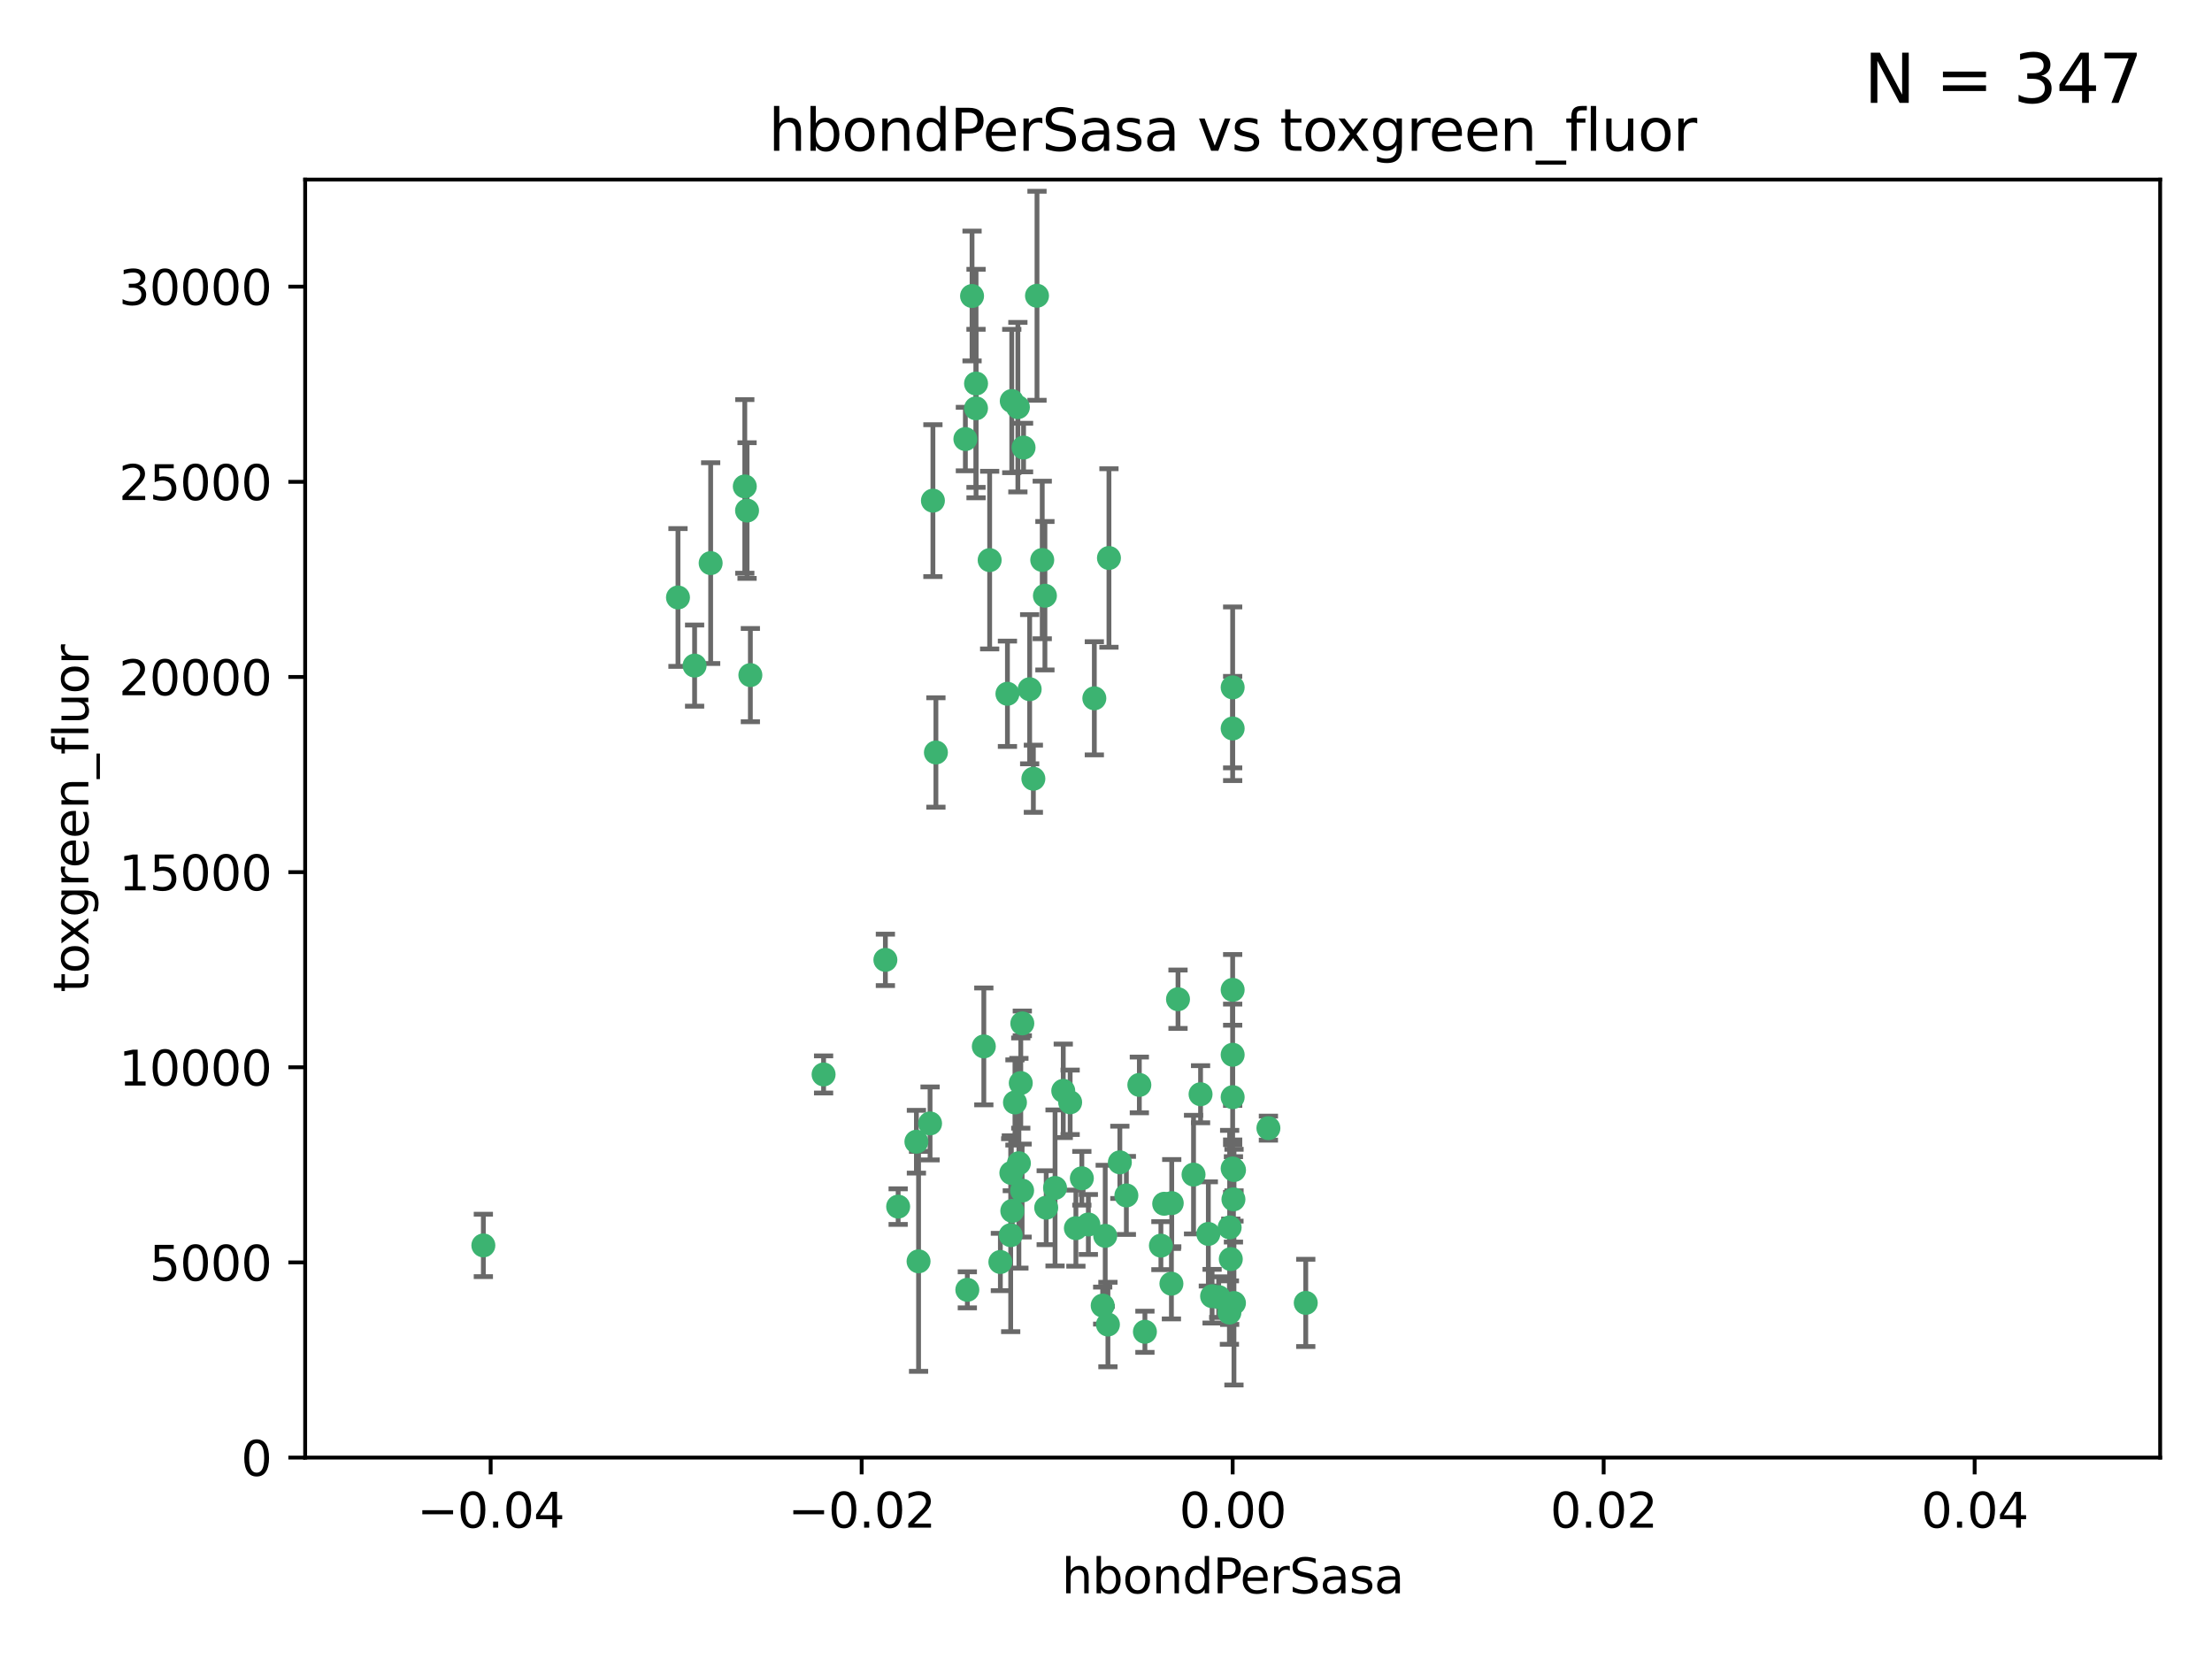 <?xml version="1.0" encoding="utf-8" standalone="no"?>
<!DOCTYPE svg PUBLIC "-//W3C//DTD SVG 1.1//EN"
  "http://www.w3.org/Graphics/SVG/1.1/DTD/svg11.dtd">
<svg xmlns:xlink="http://www.w3.org/1999/xlink" width="460.8pt" height="345.6pt" viewBox="0 0 460.8 345.6" xmlns="http://www.w3.org/2000/svg" version="1.1">
 <defs>
  <style type="text/css">*{stroke-linejoin: round; stroke-linecap: butt}</style>
 </defs>
 <g id="figure_1">
  <g id="patch_1">
   <path d="M 0 345.6 
L 460.8 345.6 
L 460.8 0 
L 0 0 
z
" style="fill: #ffffff"/>
  </g>
  <g id="axes_1">
   <g id="patch_2">
    <path d="M 63.571 303.64 
L 450 303.64 
L 450 37.411 
L 63.571 37.411 
z
" style="fill: #ffffff"/>
   </g>
   <g id="PathCollection_1">
    <defs>
     <path id="m76a3d89748" d="M 0 1.118 
C 0.297 1.118 0.581 1 0.791 0.791 
C 1 0.581 1.118 0.297 1.118 0 
C 1.118 -0.297 1 -0.581 0.791 -0.791 
C 0.581 -1 0.297 -1.118 0 -1.118 
C -0.297 -1.118 -0.581 -1 -0.791 -0.791 
C -1 -0.581 -1.118 -0.297 -1.118 0 
C -1.118 0.297 -1 0.581 -0.791 0.791 
C -0.581 1 -0.297 1.118 0 1.118 
z
" style="stroke: #3cb371"/>
    </defs>
    <g clip-path="url(#p7e3183b439)">
     <use xlink:href="#m76a3d89748" x="216.026" y="61.614" style="fill: #3cb371; stroke: #3cb371"/>
     <use xlink:href="#m76a3d89748" x="217.677" y="124.1" style="fill: #3cb371; stroke: #3cb371"/>
     <use xlink:href="#m76a3d89748" x="155.626" y="106.358" style="fill: #3cb371; stroke: #3cb371"/>
     <use xlink:href="#m76a3d89748" x="203.329" y="79.9" style="fill: #3cb371; stroke: #3cb371"/>
     <use xlink:href="#m76a3d89748" x="100.691" y="259.442" style="fill: #3cb371; stroke: #3cb371"/>
     <use xlink:href="#m76a3d89748" x="203.319" y="85.062" style="fill: #3cb371; stroke: #3cb371"/>
     <use xlink:href="#m76a3d89748" x="156.315" y="140.634" style="fill: #3cb371; stroke: #3cb371"/>
     <use xlink:href="#m76a3d89748" x="148.044" y="117.306" style="fill: #3cb371; stroke: #3cb371"/>
     <use xlink:href="#m76a3d89748" x="155.154" y="101.33" style="fill: #3cb371; stroke: #3cb371"/>
     <use xlink:href="#m76a3d89748" x="214.498" y="143.574" style="fill: #3cb371; stroke: #3cb371"/>
     <use xlink:href="#m76a3d89748" x="212.043" y="84.817" style="fill: #3cb371; stroke: #3cb371"/>
     <use xlink:href="#m76a3d89748" x="206.164" y="116.682" style="fill: #3cb371; stroke: #3cb371"/>
     <use xlink:href="#m76a3d89748" x="201.107" y="91.463" style="fill: #3cb371; stroke: #3cb371"/>
     <use xlink:href="#m76a3d89748" x="210.768" y="83.54" style="fill: #3cb371; stroke: #3cb371"/>
     <use xlink:href="#m76a3d89748" x="241.838" y="259.488" style="fill: #3cb371; stroke: #3cb371"/>
     <use xlink:href="#m76a3d89748" x="264.233" y="235.012" style="fill: #3cb371; stroke: #3cb371"/>
     <use xlink:href="#m76a3d89748" x="212.255" y="242.324" style="fill: #3cb371; stroke: #3cb371"/>
     <use xlink:href="#m76a3d89748" x="213.226" y="93.237" style="fill: #3cb371; stroke: #3cb371"/>
     <use xlink:href="#m76a3d89748" x="217.118" y="116.65" style="fill: #3cb371; stroke: #3cb371"/>
     <use xlink:href="#m76a3d89748" x="202.496" y="61.664" style="fill: #3cb371; stroke: #3cb371"/>
     <use xlink:href="#m76a3d89748" x="209.868" y="144.527" style="fill: #3cb371; stroke: #3cb371"/>
     <use xlink:href="#m76a3d89748" x="184.442" y="199.958" style="fill: #3cb371; stroke: #3cb371"/>
     <use xlink:href="#m76a3d89748" x="210.682" y="244.349" style="fill: #3cb371; stroke: #3cb371"/>
     <use xlink:href="#m76a3d89748" x="194.344" y="104.293" style="fill: #3cb371; stroke: #3cb371"/>
     <use xlink:href="#m76a3d89748" x="194.968" y="156.754" style="fill: #3cb371; stroke: #3cb371"/>
     <use xlink:href="#m76a3d89748" x="201.512" y="268.694" style="fill: #3cb371; stroke: #3cb371"/>
     <use xlink:href="#m76a3d89748" x="244.095" y="250.635" style="fill: #3cb371; stroke: #3cb371"/>
     <use xlink:href="#m76a3d89748" x="144.699" y="138.657" style="fill: #3cb371; stroke: #3cb371"/>
     <use xlink:href="#m76a3d89748" x="141.236" y="124.464" style="fill: #3cb371; stroke: #3cb371"/>
     <use xlink:href="#m76a3d89748" x="242.524" y="250.767" style="fill: #3cb371; stroke: #3cb371"/>
     <use xlink:href="#m76a3d89748" x="230.238" y="257.451" style="fill: #3cb371; stroke: #3cb371"/>
     <use xlink:href="#m76a3d89748" x="190.904" y="237.838" style="fill: #3cb371; stroke: #3cb371"/>
     <use xlink:href="#m76a3d89748" x="208.395" y="262.896" style="fill: #3cb371; stroke: #3cb371"/>
     <use xlink:href="#m76a3d89748" x="215.269" y="162.223" style="fill: #3cb371; stroke: #3cb371"/>
     <use xlink:href="#m76a3d89748" x="237.346" y="226.007" style="fill: #3cb371; stroke: #3cb371"/>
     <use xlink:href="#m76a3d89748" x="252.503" y="270.018" style="fill: #3cb371; stroke: #3cb371"/>
     <use xlink:href="#m76a3d89748" x="256.948" y="249.848" style="fill: #3cb371; stroke: #3cb371"/>
     <use xlink:href="#m76a3d89748" x="219.786" y="247.472" style="fill: #3cb371; stroke: #3cb371"/>
     <use xlink:href="#m76a3d89748" x="244.027" y="267.417" style="fill: #3cb371; stroke: #3cb371"/>
     <use xlink:href="#m76a3d89748" x="256.397" y="262.293" style="fill: #3cb371; stroke: #3cb371"/>
     <use xlink:href="#m76a3d89748" x="238.508" y="277.431" style="fill: #3cb371; stroke: #3cb371"/>
     <use xlink:href="#m76a3d89748" x="234.644" y="249.032" style="fill: #3cb371; stroke: #3cb371"/>
     <use xlink:href="#m76a3d89748" x="253.875" y="270.21" style="fill: #3cb371; stroke: #3cb371"/>
     <use xlink:href="#m76a3d89748" x="229.709" y="271.976" style="fill: #3cb371; stroke: #3cb371"/>
     <use xlink:href="#m76a3d89748" x="204.948" y="217.987" style="fill: #3cb371; stroke: #3cb371"/>
     <use xlink:href="#m76a3d89748" x="191.354" y="262.761" style="fill: #3cb371; stroke: #3cb371"/>
     <use xlink:href="#m76a3d89748" x="210.546" y="257.309" style="fill: #3cb371; stroke: #3cb371"/>
     <use xlink:href="#m76a3d89748" x="212.925" y="248.016" style="fill: #3cb371; stroke: #3cb371"/>
     <use xlink:href="#m76a3d89748" x="221.497" y="227.238" style="fill: #3cb371; stroke: #3cb371"/>
     <use xlink:href="#m76a3d89748" x="233.286" y="242.138" style="fill: #3cb371; stroke: #3cb371"/>
     <use xlink:href="#m76a3d89748" x="217.943" y="251.584" style="fill: #3cb371; stroke: #3cb371"/>
     <use xlink:href="#m76a3d89748" x="187.102" y="251.36" style="fill: #3cb371; stroke: #3cb371"/>
     <use xlink:href="#m76a3d89748" x="230.801" y="275.924" style="fill: #3cb371; stroke: #3cb371"/>
     <use xlink:href="#m76a3d89748" x="212.966" y="213.19" style="fill: #3cb371; stroke: #3cb371"/>
     <use xlink:href="#m76a3d89748" x="256.786" y="206.203" style="fill: #3cb371; stroke: #3cb371"/>
     <use xlink:href="#m76a3d89748" x="227.97" y="145.468" style="fill: #3cb371; stroke: #3cb371"/>
     <use xlink:href="#m76a3d89748" x="222.931" y="229.628" style="fill: #3cb371; stroke: #3cb371"/>
     <use xlink:href="#m76a3d89748" x="224.129" y="255.847" style="fill: #3cb371; stroke: #3cb371"/>
     <use xlink:href="#m76a3d89748" x="211.436" y="229.663" style="fill: #3cb371; stroke: #3cb371"/>
     <use xlink:href="#m76a3d89748" x="225.369" y="245.459" style="fill: #3cb371; stroke: #3cb371"/>
     <use xlink:href="#m76a3d89748" x="257.056" y="271.445" style="fill: #3cb371; stroke: #3cb371"/>
     <use xlink:href="#m76a3d89748" x="226.725" y="255.08" style="fill: #3cb371; stroke: #3cb371"/>
     <use xlink:href="#m76a3d89748" x="256.786" y="219.726" style="fill: #3cb371; stroke: #3cb371"/>
     <use xlink:href="#m76a3d89748" x="245.4" y="208.158" style="fill: #3cb371; stroke: #3cb371"/>
     <use xlink:href="#m76a3d89748" x="256.109" y="273.433" style="fill: #3cb371; stroke: #3cb371"/>
     <use xlink:href="#m76a3d89748" x="210.881" y="252.249" style="fill: #3cb371; stroke: #3cb371"/>
     <use xlink:href="#m76a3d89748" x="256.159" y="255.69" style="fill: #3cb371; stroke: #3cb371"/>
     <use xlink:href="#m76a3d89748" x="250.099" y="227.947" style="fill: #3cb371; stroke: #3cb371"/>
     <use xlink:href="#m76a3d89748" x="256.786" y="143.2" style="fill: #3cb371; stroke: #3cb371"/>
     <use xlink:href="#m76a3d89748" x="272.013" y="271.416" style="fill: #3cb371; stroke: #3cb371"/>
     <use xlink:href="#m76a3d89748" x="231.015" y="116.24" style="fill: #3cb371; stroke: #3cb371"/>
     <use xlink:href="#m76a3d89748" x="256.786" y="228.56" style="fill: #3cb371; stroke: #3cb371"/>
     <use xlink:href="#m76a3d89748" x="251.718" y="257.051" style="fill: #3cb371; stroke: #3cb371"/>
     <use xlink:href="#m76a3d89748" x="256.786" y="243.416" style="fill: #3cb371; stroke: #3cb371"/>
     <use xlink:href="#m76a3d89748" x="248.636" y="244.691" style="fill: #3cb371; stroke: #3cb371"/>
     <use xlink:href="#m76a3d89748" x="257.069" y="243.742" style="fill: #3cb371; stroke: #3cb371"/>
     <use xlink:href="#m76a3d89748" x="212.645" y="225.621" style="fill: #3cb371; stroke: #3cb371"/>
     <use xlink:href="#m76a3d89748" x="193.749" y="234.031" style="fill: #3cb371; stroke: #3cb371"/>
     <use xlink:href="#m76a3d89748" x="171.569" y="223.827" style="fill: #3cb371; stroke: #3cb371"/>
     <use xlink:href="#m76a3d89748" x="256.786" y="151.755" style="fill: #3cb371; stroke: #3cb371"/>
    </g>
   </g>
   <g id="matplotlib.axis_1">
    <g id="xtick_1">
     <g id="line2d_1">
      <defs>
       <path id="m67a1c15159" d="M 0 0 
L 0 3.5 
" style="stroke: #000000; stroke-width: 0.8"/>
      </defs>
      <g>
       <use xlink:href="#m67a1c15159" x="102.214" y="303.64" style="stroke: #000000; stroke-width: 0.8"/>
      </g>
     </g>
     <g id="text_1">
      <!-- −0.04 -->
      <g transform="translate(86.891 318.238)scale(0.1 -0.1)">
       <defs>
        <path id="DejaVuSans-2212" d="M 678 2272 
L 4684 2272 
L 4684 1741 
L 678 1741 
L 678 2272 
z
" transform="scale(0.016)"/>
        <path id="DejaVuSans-30" d="M 2034 4250 
Q 1547 4250 1301 3770 
Q 1056 3291 1056 2328 
Q 1056 1369 1301 889 
Q 1547 409 2034 409 
Q 2525 409 2770 889 
Q 3016 1369 3016 2328 
Q 3016 3291 2770 3770 
Q 2525 4250 2034 4250 
z
M 2034 4750 
Q 2819 4750 3233 4129 
Q 3647 3509 3647 2328 
Q 3647 1150 3233 529 
Q 2819 -91 2034 -91 
Q 1250 -91 836 529 
Q 422 1150 422 2328 
Q 422 3509 836 4129 
Q 1250 4750 2034 4750 
z
" transform="scale(0.016)"/>
        <path id="DejaVuSans-2e" d="M 684 794 
L 1344 794 
L 1344 0 
L 684 0 
L 684 794 
z
" transform="scale(0.016)"/>
        <path id="DejaVuSans-34" d="M 2419 4116 
L 825 1625 
L 2419 1625 
L 2419 4116 
z
M 2253 4666 
L 3047 4666 
L 3047 1625 
L 3713 1625 
L 3713 1100 
L 3047 1100 
L 3047 0 
L 2419 0 
L 2419 1100 
L 313 1100 
L 313 1709 
L 2253 4666 
z
" transform="scale(0.016)"/>
       </defs>
       <use xlink:href="#DejaVuSans-2212"/>
       <use xlink:href="#DejaVuSans-30" x="83.789"/>
       <use xlink:href="#DejaVuSans-2e" x="147.412"/>
       <use xlink:href="#DejaVuSans-30" x="179.199"/>
       <use xlink:href="#DejaVuSans-34" x="242.822"/>
      </g>
     </g>
    </g>
    <g id="xtick_2">
     <g id="line2d_2">
      <g>
       <use xlink:href="#m67a1c15159" x="179.5" y="303.64" style="stroke: #000000; stroke-width: 0.8"/>
      </g>
     </g>
     <g id="text_2">
      <!-- −0.02 -->
      <g transform="translate(164.177 318.238)scale(0.1 -0.1)">
       <defs>
        <path id="DejaVuSans-32" d="M 1228 531 
L 3431 531 
L 3431 0 
L 469 0 
L 469 531 
Q 828 903 1448 1529 
Q 2069 2156 2228 2338 
Q 2531 2678 2651 2914 
Q 2772 3150 2772 3378 
Q 2772 3750 2511 3984 
Q 2250 4219 1831 4219 
Q 1534 4219 1204 4116 
Q 875 4013 500 3803 
L 500 4441 
Q 881 4594 1212 4672 
Q 1544 4750 1819 4750 
Q 2544 4750 2975 4387 
Q 3406 4025 3406 3419 
Q 3406 3131 3298 2873 
Q 3191 2616 2906 2266 
Q 2828 2175 2409 1742 
Q 1991 1309 1228 531 
z
" transform="scale(0.016)"/>
       </defs>
       <use xlink:href="#DejaVuSans-2212"/>
       <use xlink:href="#DejaVuSans-30" x="83.789"/>
       <use xlink:href="#DejaVuSans-2e" x="147.412"/>
       <use xlink:href="#DejaVuSans-30" x="179.199"/>
       <use xlink:href="#DejaVuSans-32" x="242.822"/>
      </g>
     </g>
    </g>
    <g id="xtick_3">
     <g id="line2d_3">
      <g>
       <use xlink:href="#m67a1c15159" x="256.786" y="303.64" style="stroke: #000000; stroke-width: 0.8"/>
      </g>
     </g>
     <g id="text_3">
      <!-- 0.00 -->
      <g transform="translate(245.653 318.238)scale(0.1 -0.1)">
       <use xlink:href="#DejaVuSans-30"/>
       <use xlink:href="#DejaVuSans-2e" x="63.623"/>
       <use xlink:href="#DejaVuSans-30" x="95.41"/>
       <use xlink:href="#DejaVuSans-30" x="159.033"/>
      </g>
     </g>
    </g>
    <g id="xtick_4">
     <g id="line2d_4">
      <g>
       <use xlink:href="#m67a1c15159" x="334.071" y="303.64" style="stroke: #000000; stroke-width: 0.8"/>
      </g>
     </g>
     <g id="text_4">
      <!-- 0.02 -->
      <g transform="translate(322.939 318.238)scale(0.1 -0.1)">
       <use xlink:href="#DejaVuSans-30"/>
       <use xlink:href="#DejaVuSans-2e" x="63.623"/>
       <use xlink:href="#DejaVuSans-30" x="95.41"/>
       <use xlink:href="#DejaVuSans-32" x="159.033"/>
      </g>
     </g>
    </g>
    <g id="xtick_5">
     <g id="line2d_5">
      <g>
       <use xlink:href="#m67a1c15159" x="411.357" y="303.64" style="stroke: #000000; stroke-width: 0.8"/>
      </g>
     </g>
     <g id="text_5">
      <!-- 0.04 -->
      <g transform="translate(400.224 318.238)scale(0.1 -0.1)">
       <use xlink:href="#DejaVuSans-30"/>
       <use xlink:href="#DejaVuSans-2e" x="63.623"/>
       <use xlink:href="#DejaVuSans-30" x="95.41"/>
       <use xlink:href="#DejaVuSans-34" x="159.033"/>
      </g>
     </g>
    </g>
    <g id="text_6">
     <!-- hbondPerSasa -->
     <g transform="translate(221.168 331.917)scale(0.1 -0.1)">
      <defs>
       <path id="DejaVuSans-68" d="M 3513 2113 
L 3513 0 
L 2938 0 
L 2938 2094 
Q 2938 2591 2744 2837 
Q 2550 3084 2163 3084 
Q 1697 3084 1428 2787 
Q 1159 2491 1159 1978 
L 1159 0 
L 581 0 
L 581 4863 
L 1159 4863 
L 1159 2956 
Q 1366 3272 1645 3428 
Q 1925 3584 2291 3584 
Q 2894 3584 3203 3211 
Q 3513 2838 3513 2113 
z
" transform="scale(0.016)"/>
       <path id="DejaVuSans-62" d="M 3116 1747 
Q 3116 2381 2855 2742 
Q 2594 3103 2138 3103 
Q 1681 3103 1420 2742 
Q 1159 2381 1159 1747 
Q 1159 1113 1420 752 
Q 1681 391 2138 391 
Q 2594 391 2855 752 
Q 3116 1113 3116 1747 
z
M 1159 2969 
Q 1341 3281 1617 3432 
Q 1894 3584 2278 3584 
Q 2916 3584 3314 3078 
Q 3713 2572 3713 1747 
Q 3713 922 3314 415 
Q 2916 -91 2278 -91 
Q 1894 -91 1617 61 
Q 1341 213 1159 525 
L 1159 0 
L 581 0 
L 581 4863 
L 1159 4863 
L 1159 2969 
z
" transform="scale(0.016)"/>
       <path id="DejaVuSans-6f" d="M 1959 3097 
Q 1497 3097 1228 2736 
Q 959 2375 959 1747 
Q 959 1119 1226 758 
Q 1494 397 1959 397 
Q 2419 397 2687 759 
Q 2956 1122 2956 1747 
Q 2956 2369 2687 2733 
Q 2419 3097 1959 3097 
z
M 1959 3584 
Q 2709 3584 3137 3096 
Q 3566 2609 3566 1747 
Q 3566 888 3137 398 
Q 2709 -91 1959 -91 
Q 1206 -91 779 398 
Q 353 888 353 1747 
Q 353 2609 779 3096 
Q 1206 3584 1959 3584 
z
" transform="scale(0.016)"/>
       <path id="DejaVuSans-6e" d="M 3513 2113 
L 3513 0 
L 2938 0 
L 2938 2094 
Q 2938 2591 2744 2837 
Q 2550 3084 2163 3084 
Q 1697 3084 1428 2787 
Q 1159 2491 1159 1978 
L 1159 0 
L 581 0 
L 581 3500 
L 1159 3500 
L 1159 2956 
Q 1366 3272 1645 3428 
Q 1925 3584 2291 3584 
Q 2894 3584 3203 3211 
Q 3513 2838 3513 2113 
z
" transform="scale(0.016)"/>
       <path id="DejaVuSans-64" d="M 2906 2969 
L 2906 4863 
L 3481 4863 
L 3481 0 
L 2906 0 
L 2906 525 
Q 2725 213 2448 61 
Q 2172 -91 1784 -91 
Q 1150 -91 751 415 
Q 353 922 353 1747 
Q 353 2572 751 3078 
Q 1150 3584 1784 3584 
Q 2172 3584 2448 3432 
Q 2725 3281 2906 2969 
z
M 947 1747 
Q 947 1113 1208 752 
Q 1469 391 1925 391 
Q 2381 391 2643 752 
Q 2906 1113 2906 1747 
Q 2906 2381 2643 2742 
Q 2381 3103 1925 3103 
Q 1469 3103 1208 2742 
Q 947 2381 947 1747 
z
" transform="scale(0.016)"/>
       <path id="DejaVuSans-50" d="M 1259 4147 
L 1259 2394 
L 2053 2394 
Q 2494 2394 2734 2622 
Q 2975 2850 2975 3272 
Q 2975 3691 2734 3919 
Q 2494 4147 2053 4147 
L 1259 4147 
z
M 628 4666 
L 2053 4666 
Q 2838 4666 3239 4311 
Q 3641 3956 3641 3272 
Q 3641 2581 3239 2228 
Q 2838 1875 2053 1875 
L 1259 1875 
L 1259 0 
L 628 0 
L 628 4666 
z
" transform="scale(0.016)"/>
       <path id="DejaVuSans-65" d="M 3597 1894 
L 3597 1613 
L 953 1613 
Q 991 1019 1311 708 
Q 1631 397 2203 397 
Q 2534 397 2845 478 
Q 3156 559 3463 722 
L 3463 178 
Q 3153 47 2828 -22 
Q 2503 -91 2169 -91 
Q 1331 -91 842 396 
Q 353 884 353 1716 
Q 353 2575 817 3079 
Q 1281 3584 2069 3584 
Q 2775 3584 3186 3129 
Q 3597 2675 3597 1894 
z
M 3022 2063 
Q 3016 2534 2758 2815 
Q 2500 3097 2075 3097 
Q 1594 3097 1305 2825 
Q 1016 2553 972 2059 
L 3022 2063 
z
" transform="scale(0.016)"/>
       <path id="DejaVuSans-72" d="M 2631 2963 
Q 2534 3019 2420 3045 
Q 2306 3072 2169 3072 
Q 1681 3072 1420 2755 
Q 1159 2438 1159 1844 
L 1159 0 
L 581 0 
L 581 3500 
L 1159 3500 
L 1159 2956 
Q 1341 3275 1631 3429 
Q 1922 3584 2338 3584 
Q 2397 3584 2469 3576 
Q 2541 3569 2628 3553 
L 2631 2963 
z
" transform="scale(0.016)"/>
       <path id="DejaVuSans-53" d="M 3425 4513 
L 3425 3897 
Q 3066 4069 2747 4153 
Q 2428 4238 2131 4238 
Q 1616 4238 1336 4038 
Q 1056 3838 1056 3469 
Q 1056 3159 1242 3001 
Q 1428 2844 1947 2747 
L 2328 2669 
Q 3034 2534 3370 2195 
Q 3706 1856 3706 1288 
Q 3706 609 3251 259 
Q 2797 -91 1919 -91 
Q 1588 -91 1214 -16 
Q 841 59 441 206 
L 441 856 
Q 825 641 1194 531 
Q 1563 422 1919 422 
Q 2459 422 2753 634 
Q 3047 847 3047 1241 
Q 3047 1584 2836 1778 
Q 2625 1972 2144 2069 
L 1759 2144 
Q 1053 2284 737 2584 
Q 422 2884 422 3419 
Q 422 4038 858 4394 
Q 1294 4750 2059 4750 
Q 2388 4750 2728 4690 
Q 3069 4631 3425 4513 
z
" transform="scale(0.016)"/>
       <path id="DejaVuSans-61" d="M 2194 1759 
Q 1497 1759 1228 1600 
Q 959 1441 959 1056 
Q 959 750 1161 570 
Q 1363 391 1709 391 
Q 2188 391 2477 730 
Q 2766 1069 2766 1631 
L 2766 1759 
L 2194 1759 
z
M 3341 1997 
L 3341 0 
L 2766 0 
L 2766 531 
Q 2569 213 2275 61 
Q 1981 -91 1556 -91 
Q 1019 -91 701 211 
Q 384 513 384 1019 
Q 384 1609 779 1909 
Q 1175 2209 1959 2209 
L 2766 2209 
L 2766 2266 
Q 2766 2663 2505 2880 
Q 2244 3097 1772 3097 
Q 1472 3097 1187 3025 
Q 903 2953 641 2809 
L 641 3341 
Q 956 3463 1253 3523 
Q 1550 3584 1831 3584 
Q 2591 3584 2966 3190 
Q 3341 2797 3341 1997 
z
" transform="scale(0.016)"/>
       <path id="DejaVuSans-73" d="M 2834 3397 
L 2834 2853 
Q 2591 2978 2328 3040 
Q 2066 3103 1784 3103 
Q 1356 3103 1142 2972 
Q 928 2841 928 2578 
Q 928 2378 1081 2264 
Q 1234 2150 1697 2047 
L 1894 2003 
Q 2506 1872 2764 1633 
Q 3022 1394 3022 966 
Q 3022 478 2636 193 
Q 2250 -91 1575 -91 
Q 1294 -91 989 -36 
Q 684 19 347 128 
L 347 722 
Q 666 556 975 473 
Q 1284 391 1588 391 
Q 1994 391 2212 530 
Q 2431 669 2431 922 
Q 2431 1156 2273 1281 
Q 2116 1406 1581 1522 
L 1381 1569 
Q 847 1681 609 1914 
Q 372 2147 372 2553 
Q 372 3047 722 3315 
Q 1072 3584 1716 3584 
Q 2034 3584 2315 3537 
Q 2597 3491 2834 3397 
z
" transform="scale(0.016)"/>
      </defs>
      <use xlink:href="#DejaVuSans-68"/>
      <use xlink:href="#DejaVuSans-62" x="63.379"/>
      <use xlink:href="#DejaVuSans-6f" x="126.855"/>
      <use xlink:href="#DejaVuSans-6e" x="188.037"/>
      <use xlink:href="#DejaVuSans-64" x="251.416"/>
      <use xlink:href="#DejaVuSans-50" x="314.893"/>
      <use xlink:href="#DejaVuSans-65" x="371.57"/>
      <use xlink:href="#DejaVuSans-72" x="433.094"/>
      <use xlink:href="#DejaVuSans-53" x="474.207"/>
      <use xlink:href="#DejaVuSans-61" x="537.684"/>
      <use xlink:href="#DejaVuSans-73" x="598.963"/>
      <use xlink:href="#DejaVuSans-61" x="651.062"/>
     </g>
    </g>
   </g>
   <g id="matplotlib.axis_2">
    <g id="ytick_1">
     <g id="line2d_6">
      <defs>
       <path id="mac6acda314" d="M 0 0 
L -3.5 0 
" style="stroke: #000000; stroke-width: 0.8"/>
      </defs>
      <g>
       <use xlink:href="#mac6acda314" x="63.571" y="303.64" style="stroke: #000000; stroke-width: 0.8"/>
      </g>
     </g>
     <g id="text_7">
      <!-- 0 -->
      <g transform="translate(50.209 307.439)scale(0.1 -0.1)">
       <use xlink:href="#DejaVuSans-30"/>
      </g>
     </g>
    </g>
    <g id="ytick_2">
     <g id="line2d_7">
      <g>
       <use xlink:href="#mac6acda314" x="63.571" y="262.986" style="stroke: #000000; stroke-width: 0.8"/>
      </g>
     </g>
     <g id="text_8">
      <!-- 5000 -->
      <g transform="translate(31.121 266.786)scale(0.1 -0.1)">
       <defs>
        <path id="DejaVuSans-35" d="M 691 4666 
L 3169 4666 
L 3169 4134 
L 1269 4134 
L 1269 2991 
Q 1406 3038 1543 3061 
Q 1681 3084 1819 3084 
Q 2600 3084 3056 2656 
Q 3513 2228 3513 1497 
Q 3513 744 3044 326 
Q 2575 -91 1722 -91 
Q 1428 -91 1123 -41 
Q 819 9 494 109 
L 494 744 
Q 775 591 1075 516 
Q 1375 441 1709 441 
Q 2250 441 2565 725 
Q 2881 1009 2881 1497 
Q 2881 1984 2565 2268 
Q 2250 2553 1709 2553 
Q 1456 2553 1204 2497 
Q 953 2441 691 2322 
L 691 4666 
z
" transform="scale(0.016)"/>
       </defs>
       <use xlink:href="#DejaVuSans-35"/>
       <use xlink:href="#DejaVuSans-30" x="63.623"/>
       <use xlink:href="#DejaVuSans-30" x="127.246"/>
       <use xlink:href="#DejaVuSans-30" x="190.869"/>
      </g>
     </g>
    </g>
    <g id="ytick_3">
     <g id="line2d_8">
      <g>
       <use xlink:href="#mac6acda314" x="63.571" y="222.333" style="stroke: #000000; stroke-width: 0.8"/>
      </g>
     </g>
     <g id="text_9">
      <!-- 10000 -->
      <g transform="translate(24.759 226.132)scale(0.1 -0.1)">
       <defs>
        <path id="DejaVuSans-31" d="M 794 531 
L 1825 531 
L 1825 4091 
L 703 3866 
L 703 4441 
L 1819 4666 
L 2450 4666 
L 2450 531 
L 3481 531 
L 3481 0 
L 794 0 
L 794 531 
z
" transform="scale(0.016)"/>
       </defs>
       <use xlink:href="#DejaVuSans-31"/>
       <use xlink:href="#DejaVuSans-30" x="63.623"/>
       <use xlink:href="#DejaVuSans-30" x="127.246"/>
       <use xlink:href="#DejaVuSans-30" x="190.869"/>
       <use xlink:href="#DejaVuSans-30" x="254.492"/>
      </g>
     </g>
    </g>
    <g id="ytick_4">
     <g id="line2d_9">
      <g>
       <use xlink:href="#mac6acda314" x="63.571" y="181.679" style="stroke: #000000; stroke-width: 0.8"/>
      </g>
     </g>
     <g id="text_10">
      <!-- 15000 -->
      <g transform="translate(24.759 185.478)scale(0.1 -0.1)">
       <use xlink:href="#DejaVuSans-31"/>
       <use xlink:href="#DejaVuSans-35" x="63.623"/>
       <use xlink:href="#DejaVuSans-30" x="127.246"/>
       <use xlink:href="#DejaVuSans-30" x="190.869"/>
       <use xlink:href="#DejaVuSans-30" x="254.492"/>
      </g>
     </g>
    </g>
    <g id="ytick_5">
     <g id="line2d_10">
      <g>
       <use xlink:href="#mac6acda314" x="63.571" y="141.026" style="stroke: #000000; stroke-width: 0.8"/>
      </g>
     </g>
     <g id="text_11">
      <!-- 20000 -->
      <g transform="translate(24.759 144.825)scale(0.1 -0.1)">
       <use xlink:href="#DejaVuSans-32"/>
       <use xlink:href="#DejaVuSans-30" x="63.623"/>
       <use xlink:href="#DejaVuSans-30" x="127.246"/>
       <use xlink:href="#DejaVuSans-30" x="190.869"/>
       <use xlink:href="#DejaVuSans-30" x="254.492"/>
      </g>
     </g>
    </g>
    <g id="ytick_6">
     <g id="line2d_11">
      <g>
       <use xlink:href="#mac6acda314" x="63.571" y="100.372" style="stroke: #000000; stroke-width: 0.8"/>
      </g>
     </g>
     <g id="text_12">
      <!-- 25000 -->
      <g transform="translate(24.759 104.171)scale(0.1 -0.1)">
       <use xlink:href="#DejaVuSans-32"/>
       <use xlink:href="#DejaVuSans-35" x="63.623"/>
       <use xlink:href="#DejaVuSans-30" x="127.246"/>
       <use xlink:href="#DejaVuSans-30" x="190.869"/>
       <use xlink:href="#DejaVuSans-30" x="254.492"/>
      </g>
     </g>
    </g>
    <g id="ytick_7">
     <g id="line2d_12">
      <g>
       <use xlink:href="#mac6acda314" x="63.571" y="59.718" style="stroke: #000000; stroke-width: 0.8"/>
      </g>
     </g>
     <g id="text_13">
      <!-- 30000 -->
      <g transform="translate(24.759 63.518)scale(0.1 -0.1)">
       <defs>
        <path id="DejaVuSans-33" d="M 2597 2516 
Q 3050 2419 3304 2112 
Q 3559 1806 3559 1356 
Q 3559 666 3084 287 
Q 2609 -91 1734 -91 
Q 1441 -91 1130 -33 
Q 819 25 488 141 
L 488 750 
Q 750 597 1062 519 
Q 1375 441 1716 441 
Q 2309 441 2620 675 
Q 2931 909 2931 1356 
Q 2931 1769 2642 2001 
Q 2353 2234 1838 2234 
L 1294 2234 
L 1294 2753 
L 1863 2753 
Q 2328 2753 2575 2939 
Q 2822 3125 2822 3475 
Q 2822 3834 2567 4026 
Q 2313 4219 1838 4219 
Q 1578 4219 1281 4162 
Q 984 4106 628 3988 
L 628 4550 
Q 988 4650 1302 4700 
Q 1616 4750 1894 4750 
Q 2613 4750 3031 4423 
Q 3450 4097 3450 3541 
Q 3450 3153 3228 2886 
Q 3006 2619 2597 2516 
z
" transform="scale(0.016)"/>
       </defs>
       <use xlink:href="#DejaVuSans-33"/>
       <use xlink:href="#DejaVuSans-30" x="63.623"/>
       <use xlink:href="#DejaVuSans-30" x="127.246"/>
       <use xlink:href="#DejaVuSans-30" x="190.869"/>
       <use xlink:href="#DejaVuSans-30" x="254.492"/>
      </g>
     </g>
    </g>
    <g id="text_14">
     <!-- toxgreen_fluor -->
     <g transform="translate(18.401 206.72)rotate(-90)scale(0.1 -0.1)">
      <defs>
       <path id="DejaVuSans-74" d="M 1172 4494 
L 1172 3500 
L 2356 3500 
L 2356 3053 
L 1172 3053 
L 1172 1153 
Q 1172 725 1289 603 
Q 1406 481 1766 481 
L 2356 481 
L 2356 0 
L 1766 0 
Q 1100 0 847 248 
Q 594 497 594 1153 
L 594 3053 
L 172 3053 
L 172 3500 
L 594 3500 
L 594 4494 
L 1172 4494 
z
" transform="scale(0.016)"/>
       <path id="DejaVuSans-78" d="M 3513 3500 
L 2247 1797 
L 3578 0 
L 2900 0 
L 1881 1375 
L 863 0 
L 184 0 
L 1544 1831 
L 300 3500 
L 978 3500 
L 1906 2253 
L 2834 3500 
L 3513 3500 
z
" transform="scale(0.016)"/>
       <path id="DejaVuSans-67" d="M 2906 1791 
Q 2906 2416 2648 2759 
Q 2391 3103 1925 3103 
Q 1463 3103 1205 2759 
Q 947 2416 947 1791 
Q 947 1169 1205 825 
Q 1463 481 1925 481 
Q 2391 481 2648 825 
Q 2906 1169 2906 1791 
z
M 3481 434 
Q 3481 -459 3084 -895 
Q 2688 -1331 1869 -1331 
Q 1566 -1331 1297 -1286 
Q 1028 -1241 775 -1147 
L 775 -588 
Q 1028 -725 1275 -790 
Q 1522 -856 1778 -856 
Q 2344 -856 2625 -561 
Q 2906 -266 2906 331 
L 2906 616 
Q 2728 306 2450 153 
Q 2172 0 1784 0 
Q 1141 0 747 490 
Q 353 981 353 1791 
Q 353 2603 747 3093 
Q 1141 3584 1784 3584 
Q 2172 3584 2450 3431 
Q 2728 3278 2906 2969 
L 2906 3500 
L 3481 3500 
L 3481 434 
z
" transform="scale(0.016)"/>
       <path id="DejaVuSans-5f" d="M 3263 -1063 
L 3263 -1509 
L -63 -1509 
L -63 -1063 
L 3263 -1063 
z
" transform="scale(0.016)"/>
       <path id="DejaVuSans-66" d="M 2375 4863 
L 2375 4384 
L 1825 4384 
Q 1516 4384 1395 4259 
Q 1275 4134 1275 3809 
L 1275 3500 
L 2222 3500 
L 2222 3053 
L 1275 3053 
L 1275 0 
L 697 0 
L 697 3053 
L 147 3053 
L 147 3500 
L 697 3500 
L 697 3744 
Q 697 4328 969 4595 
Q 1241 4863 1831 4863 
L 2375 4863 
z
" transform="scale(0.016)"/>
       <path id="DejaVuSans-6c" d="M 603 4863 
L 1178 4863 
L 1178 0 
L 603 0 
L 603 4863 
z
" transform="scale(0.016)"/>
       <path id="DejaVuSans-75" d="M 544 1381 
L 544 3500 
L 1119 3500 
L 1119 1403 
Q 1119 906 1312 657 
Q 1506 409 1894 409 
Q 2359 409 2629 706 
Q 2900 1003 2900 1516 
L 2900 3500 
L 3475 3500 
L 3475 0 
L 2900 0 
L 2900 538 
Q 2691 219 2414 64 
Q 2138 -91 1772 -91 
Q 1169 -91 856 284 
Q 544 659 544 1381 
z
M 1991 3584 
L 1991 3584 
z
" transform="scale(0.016)"/>
      </defs>
      <use xlink:href="#DejaVuSans-74"/>
      <use xlink:href="#DejaVuSans-6f" x="39.209"/>
      <use xlink:href="#DejaVuSans-78" x="97.266"/>
      <use xlink:href="#DejaVuSans-67" x="156.445"/>
      <use xlink:href="#DejaVuSans-72" x="219.922"/>
      <use xlink:href="#DejaVuSans-65" x="258.785"/>
      <use xlink:href="#DejaVuSans-65" x="320.309"/>
      <use xlink:href="#DejaVuSans-6e" x="381.832"/>
      <use xlink:href="#DejaVuSans-5f" x="445.211"/>
      <use xlink:href="#DejaVuSans-66" x="495.211"/>
      <use xlink:href="#DejaVuSans-6c" x="530.416"/>
      <use xlink:href="#DejaVuSans-75" x="558.199"/>
      <use xlink:href="#DejaVuSans-6f" x="621.578"/>
      <use xlink:href="#DejaVuSans-72" x="682.76"/>
     </g>
    </g>
   </g>
   <g id="LineCollection_1">
    <path d="M 216.026 83.38 
L 216.026 39.848 
" clip-path="url(#p7e3183b439)" style="fill: none; stroke: #696969"/>
    <path d="M 217.677 139.562 
L 217.677 108.638 
" clip-path="url(#p7e3183b439)" style="fill: none; stroke: #696969"/>
    <path d="M 155.626 120.489 
L 155.626 92.227 
" clip-path="url(#p7e3183b439)" style="fill: none; stroke: #696969"/>
    <path d="M 203.329 103.698 
L 203.329 56.102 
" clip-path="url(#p7e3183b439)" style="fill: none; stroke: #696969"/>
    <path d="M 100.691 265.941 
L 100.691 252.944 
" clip-path="url(#p7e3183b439)" style="fill: none; stroke: #696969"/>
    <path d="M 203.319 101.528 
L 203.319 68.595 
" clip-path="url(#p7e3183b439)" style="fill: none; stroke: #696969"/>
    <path d="M 156.315 150.349 
L 156.315 130.92 
" clip-path="url(#p7e3183b439)" style="fill: none; stroke: #696969"/>
    <path d="M 148.044 138.218 
L 148.044 96.393 
" clip-path="url(#p7e3183b439)" style="fill: none; stroke: #696969"/>
    <path d="M 155.154 119.415 
L 155.154 83.245 
" clip-path="url(#p7e3183b439)" style="fill: none; stroke: #696969"/>
    <path d="M 214.498 159.116 
L 214.498 128.031 
" clip-path="url(#p7e3183b439)" style="fill: none; stroke: #696969"/>
    <path d="M 212.043 102.476 
L 212.043 67.157 
" clip-path="url(#p7e3183b439)" style="fill: none; stroke: #696969"/>
    <path d="M 206.164 135.19 
L 206.164 98.175 
" clip-path="url(#p7e3183b439)" style="fill: none; stroke: #696969"/>
    <path d="M 201.107 98.075 
L 201.107 84.85 
" clip-path="url(#p7e3183b439)" style="fill: none; stroke: #696969"/>
    <path d="M 210.768 98.468 
L 210.768 68.613 
" clip-path="url(#p7e3183b439)" style="fill: none; stroke: #696969"/>
    <path d="M 241.838 264.487 
L 241.838 254.489 
" clip-path="url(#p7e3183b439)" style="fill: none; stroke: #696969"/>
    <path d="M 264.233 237.516 
L 264.233 232.507 
" clip-path="url(#p7e3183b439)" style="fill: none; stroke: #696969"/>
    <path d="M 212.255 264.166 
L 212.255 220.481 
" clip-path="url(#p7e3183b439)" style="fill: none; stroke: #696969"/>
    <path d="M 213.226 98.3 
L 213.226 88.175 
" clip-path="url(#p7e3183b439)" style="fill: none; stroke: #696969"/>
    <path d="M 217.118 133.058 
L 217.118 100.243 
" clip-path="url(#p7e3183b439)" style="fill: none; stroke: #696969"/>
    <path d="M 202.496 75.185 
L 202.496 48.142 
" clip-path="url(#p7e3183b439)" style="fill: none; stroke: #696969"/>
    <path d="M 209.868 155.498 
L 209.868 133.556 
" clip-path="url(#p7e3183b439)" style="fill: none; stroke: #696969"/>
    <path d="M 184.442 205.31 
L 184.442 194.605 
" clip-path="url(#p7e3183b439)" style="fill: none; stroke: #696969"/>
    <path d="M 210.682 252.096 
L 210.682 236.603 
" clip-path="url(#p7e3183b439)" style="fill: none; stroke: #696969"/>
    <path d="M 194.344 120.111 
L 194.344 88.475 
" clip-path="url(#p7e3183b439)" style="fill: none; stroke: #696969"/>
    <path d="M 194.968 168.148 
L 194.968 145.359 
" clip-path="url(#p7e3183b439)" style="fill: none; stroke: #696969"/>
    <path d="M 201.512 272.448 
L 201.512 264.94 
" clip-path="url(#p7e3183b439)" style="fill: none; stroke: #696969"/>
    <path d="M 244.095 259.717 
L 244.095 241.553 
" clip-path="url(#p7e3183b439)" style="fill: none; stroke: #696969"/>
    <path d="M 144.699 147.112 
L 144.699 130.202 
" clip-path="url(#p7e3183b439)" style="fill: none; stroke: #696969"/>
    <path d="M 141.236 138.816 
L 141.236 110.112 
" clip-path="url(#p7e3183b439)" style="fill: none; stroke: #696969"/>
    <path d="M 242.524 251.458 
L 242.524 250.077 
" clip-path="url(#p7e3183b439)" style="fill: none; stroke: #696969"/>
    <path d="M 230.238 272.157 
L 230.238 242.746 
" clip-path="url(#p7e3183b439)" style="fill: none; stroke: #696969"/>
    <path d="M 190.904 244.374 
L 190.904 231.301 
" clip-path="url(#p7e3183b439)" style="fill: none; stroke: #696969"/>
    <path d="M 208.395 268.864 
L 208.395 256.927 
" clip-path="url(#p7e3183b439)" style="fill: none; stroke: #696969"/>
    <path d="M 215.269 169.217 
L 215.269 155.229 
" clip-path="url(#p7e3183b439)" style="fill: none; stroke: #696969"/>
    <path d="M 237.346 231.811 
L 237.346 220.203 
" clip-path="url(#p7e3183b439)" style="fill: none; stroke: #696969"/>
    <path d="M 252.503 275.607 
L 252.503 264.429 
" clip-path="url(#p7e3183b439)" style="fill: none; stroke: #696969"/>
    <path d="M 256.948 258.739 
L 256.948 240.957 
" clip-path="url(#p7e3183b439)" style="fill: none; stroke: #696969"/>
    <path d="M 219.786 263.721 
L 219.786 231.224 
" clip-path="url(#p7e3183b439)" style="fill: none; stroke: #696969"/>
    <path d="M 244.027 274.752 
L 244.027 260.081 
" clip-path="url(#p7e3183b439)" style="fill: none; stroke: #696969"/>
    <path d="M 256.397 270.647 
L 256.397 253.939 
" clip-path="url(#p7e3183b439)" style="fill: none; stroke: #696969"/>
    <path d="M 238.508 281.719 
L 238.508 273.143 
" clip-path="url(#p7e3183b439)" style="fill: none; stroke: #696969"/>
    <path d="M 234.644 257.161 
L 234.644 240.903 
" clip-path="url(#p7e3183b439)" style="fill: none; stroke: #696969"/>
    <path d="M 253.875 274.44 
L 253.875 265.981 
" clip-path="url(#p7e3183b439)" style="fill: none; stroke: #696969"/>
    <path d="M 229.709 275.827 
L 229.709 268.125 
" clip-path="url(#p7e3183b439)" style="fill: none; stroke: #696969"/>
    <path d="M 204.948 230.162 
L 204.948 205.812 
" clip-path="url(#p7e3183b439)" style="fill: none; stroke: #696969"/>
    <path d="M 191.354 285.673 
L 191.354 239.849 
" clip-path="url(#p7e3183b439)" style="fill: none; stroke: #696969"/>
    <path d="M 210.546 277.407 
L 210.546 237.211 
" clip-path="url(#p7e3183b439)" style="fill: none; stroke: #696969"/>
    <path d="M 212.925 257.7 
L 212.925 238.331 
" clip-path="url(#p7e3183b439)" style="fill: none; stroke: #696969"/>
    <path d="M 221.497 236.979 
L 221.497 217.496 
" clip-path="url(#p7e3183b439)" style="fill: none; stroke: #696969"/>
    <path d="M 233.286 249.663 
L 233.286 234.612 
" clip-path="url(#p7e3183b439)" style="fill: none; stroke: #696969"/>
    <path d="M 217.943 259.282 
L 217.943 243.886 
" clip-path="url(#p7e3183b439)" style="fill: none; stroke: #696969"/>
    <path d="M 187.102 255.066 
L 187.102 247.654 
" clip-path="url(#p7e3183b439)" style="fill: none; stroke: #696969"/>
    <path d="M 230.801 284.727 
L 230.801 267.12 
" clip-path="url(#p7e3183b439)" style="fill: none; stroke: #696969"/>
    <path d="M 212.966 215.762 
L 212.966 210.618 
" clip-path="url(#p7e3183b439)" style="fill: none; stroke: #696969"/>
    <path d="M 256.786 213.569 
L 256.786 198.836 
" clip-path="url(#p7e3183b439)" style="fill: none; stroke: #696969"/>
    <path d="M 227.97 157.254 
L 227.97 133.683 
" clip-path="url(#p7e3183b439)" style="fill: none; stroke: #696969"/>
    <path d="M 222.931 236.34 
L 222.931 222.916 
" clip-path="url(#p7e3183b439)" style="fill: none; stroke: #696969"/>
    <path d="M 224.129 263.771 
L 224.129 247.923 
" clip-path="url(#p7e3183b439)" style="fill: none; stroke: #696969"/>
    <path d="M 211.436 238.535 
L 211.436 220.792 
" clip-path="url(#p7e3183b439)" style="fill: none; stroke: #696969"/>
    <path d="M 225.369 251.049 
L 225.369 239.868 
" clip-path="url(#p7e3183b439)" style="fill: none; stroke: #696969"/>
    <path d="M 257.056 288.513 
L 257.056 254.376 
" clip-path="url(#p7e3183b439)" style="fill: none; stroke: #696969"/>
    <path d="M 226.725 261.323 
L 226.725 248.837 
" clip-path="url(#p7e3183b439)" style="fill: none; stroke: #696969"/>
    <path d="M 256.786 230.277 
L 256.786 209.176 
" clip-path="url(#p7e3183b439)" style="fill: none; stroke: #696969"/>
    <path d="M 245.4 214.239 
L 245.4 202.077 
" clip-path="url(#p7e3183b439)" style="fill: none; stroke: #696969"/>
    <path d="M 256.109 280.037 
L 256.109 266.828 
" clip-path="url(#p7e3183b439)" style="fill: none; stroke: #696969"/>
    <path d="M 210.881 256.451 
L 210.881 248.048 
" clip-path="url(#p7e3183b439)" style="fill: none; stroke: #696969"/>
    <path d="M 256.159 275.904 
L 256.159 235.477 
" clip-path="url(#p7e3183b439)" style="fill: none; stroke: #696969"/>
    <path d="M 250.099 233.892 
L 250.099 222.002 
" clip-path="url(#p7e3183b439)" style="fill: none; stroke: #696969"/>
    <path d="M 256.786 159.961 
L 256.786 126.439 
" clip-path="url(#p7e3183b439)" style="fill: none; stroke: #696969"/>
    <path d="M 272.013 280.503 
L 272.013 262.329 
" clip-path="url(#p7e3183b439)" style="fill: none; stroke: #696969"/>
    <path d="M 231.015 134.83 
L 231.015 97.649 
" clip-path="url(#p7e3183b439)" style="fill: none; stroke: #696969"/>
    <path d="M 256.786 237.48 
L 256.786 219.64 
" clip-path="url(#p7e3183b439)" style="fill: none; stroke: #696969"/>
    <path d="M 251.718 267.904 
L 251.718 246.198 
" clip-path="url(#p7e3183b439)" style="fill: none; stroke: #696969"/>
    <path d="M 256.786 248.392 
L 256.786 238.44 
" clip-path="url(#p7e3183b439)" style="fill: none; stroke: #696969"/>
    <path d="M 248.636 257.049 
L 248.636 232.333 
" clip-path="url(#p7e3183b439)" style="fill: none; stroke: #696969"/>
    <path d="M 257.069 248.063 
L 257.069 239.42 
" clip-path="url(#p7e3183b439)" style="fill: none; stroke: #696969"/>
    <path d="M 212.645 235.016 
L 212.645 216.227 
" clip-path="url(#p7e3183b439)" style="fill: none; stroke: #696969"/>
    <path d="M 193.749 241.631 
L 193.749 226.431 
" clip-path="url(#p7e3183b439)" style="fill: none; stroke: #696969"/>
    <path d="M 171.569 227.689 
L 171.569 219.964 
" clip-path="url(#p7e3183b439)" style="fill: none; stroke: #696969"/>
    <path d="M 256.786 162.606 
L 256.786 140.905 
" clip-path="url(#p7e3183b439)" style="fill: none; stroke: #696969"/>
   </g>
   <g id="line2d_13">
    <defs>
     <path id="m9243d269ad" d="M 2 0 
L -2 -0 
" style="stroke: #696969"/>
    </defs>
    <g clip-path="url(#p7e3183b439)">
     <use xlink:href="#m9243d269ad" x="216.026" y="83.38" style="fill: #696969; stroke: #696969"/>
     <use xlink:href="#m9243d269ad" x="217.677" y="139.562" style="fill: #696969; stroke: #696969"/>
     <use xlink:href="#m9243d269ad" x="155.626" y="120.489" style="fill: #696969; stroke: #696969"/>
     <use xlink:href="#m9243d269ad" x="203.329" y="103.698" style="fill: #696969; stroke: #696969"/>
     <use xlink:href="#m9243d269ad" x="100.691" y="265.941" style="fill: #696969; stroke: #696969"/>
     <use xlink:href="#m9243d269ad" x="203.319" y="101.528" style="fill: #696969; stroke: #696969"/>
     <use xlink:href="#m9243d269ad" x="156.315" y="150.349" style="fill: #696969; stroke: #696969"/>
     <use xlink:href="#m9243d269ad" x="148.044" y="138.218" style="fill: #696969; stroke: #696969"/>
     <use xlink:href="#m9243d269ad" x="155.154" y="119.415" style="fill: #696969; stroke: #696969"/>
     <use xlink:href="#m9243d269ad" x="214.498" y="159.116" style="fill: #696969; stroke: #696969"/>
     <use xlink:href="#m9243d269ad" x="212.043" y="102.476" style="fill: #696969; stroke: #696969"/>
     <use xlink:href="#m9243d269ad" x="206.164" y="135.19" style="fill: #696969; stroke: #696969"/>
     <use xlink:href="#m9243d269ad" x="201.107" y="98.075" style="fill: #696969; stroke: #696969"/>
     <use xlink:href="#m9243d269ad" x="210.768" y="98.468" style="fill: #696969; stroke: #696969"/>
     <use xlink:href="#m9243d269ad" x="241.838" y="264.487" style="fill: #696969; stroke: #696969"/>
     <use xlink:href="#m9243d269ad" x="264.233" y="237.516" style="fill: #696969; stroke: #696969"/>
     <use xlink:href="#m9243d269ad" x="212.255" y="264.166" style="fill: #696969; stroke: #696969"/>
     <use xlink:href="#m9243d269ad" x="213.226" y="98.3" style="fill: #696969; stroke: #696969"/>
     <use xlink:href="#m9243d269ad" x="217.118" y="133.058" style="fill: #696969; stroke: #696969"/>
     <use xlink:href="#m9243d269ad" x="202.496" y="75.185" style="fill: #696969; stroke: #696969"/>
     <use xlink:href="#m9243d269ad" x="209.868" y="155.498" style="fill: #696969; stroke: #696969"/>
     <use xlink:href="#m9243d269ad" x="184.442" y="205.31" style="fill: #696969; stroke: #696969"/>
     <use xlink:href="#m9243d269ad" x="210.682" y="252.096" style="fill: #696969; stroke: #696969"/>
     <use xlink:href="#m9243d269ad" x="194.344" y="120.111" style="fill: #696969; stroke: #696969"/>
     <use xlink:href="#m9243d269ad" x="194.968" y="168.148" style="fill: #696969; stroke: #696969"/>
     <use xlink:href="#m9243d269ad" x="201.512" y="272.448" style="fill: #696969; stroke: #696969"/>
     <use xlink:href="#m9243d269ad" x="244.095" y="259.717" style="fill: #696969; stroke: #696969"/>
     <use xlink:href="#m9243d269ad" x="144.699" y="147.112" style="fill: #696969; stroke: #696969"/>
     <use xlink:href="#m9243d269ad" x="141.236" y="138.816" style="fill: #696969; stroke: #696969"/>
     <use xlink:href="#m9243d269ad" x="242.524" y="251.458" style="fill: #696969; stroke: #696969"/>
     <use xlink:href="#m9243d269ad" x="230.238" y="272.157" style="fill: #696969; stroke: #696969"/>
     <use xlink:href="#m9243d269ad" x="190.904" y="244.374" style="fill: #696969; stroke: #696969"/>
     <use xlink:href="#m9243d269ad" x="208.395" y="268.864" style="fill: #696969; stroke: #696969"/>
     <use xlink:href="#m9243d269ad" x="215.269" y="169.217" style="fill: #696969; stroke: #696969"/>
     <use xlink:href="#m9243d269ad" x="237.346" y="231.811" style="fill: #696969; stroke: #696969"/>
     <use xlink:href="#m9243d269ad" x="252.503" y="275.607" style="fill: #696969; stroke: #696969"/>
     <use xlink:href="#m9243d269ad" x="256.948" y="258.739" style="fill: #696969; stroke: #696969"/>
     <use xlink:href="#m9243d269ad" x="219.786" y="263.721" style="fill: #696969; stroke: #696969"/>
     <use xlink:href="#m9243d269ad" x="244.027" y="274.752" style="fill: #696969; stroke: #696969"/>
     <use xlink:href="#m9243d269ad" x="256.397" y="270.647" style="fill: #696969; stroke: #696969"/>
     <use xlink:href="#m9243d269ad" x="238.508" y="281.719" style="fill: #696969; stroke: #696969"/>
     <use xlink:href="#m9243d269ad" x="234.644" y="257.161" style="fill: #696969; stroke: #696969"/>
     <use xlink:href="#m9243d269ad" x="253.875" y="274.44" style="fill: #696969; stroke: #696969"/>
     <use xlink:href="#m9243d269ad" x="229.709" y="275.827" style="fill: #696969; stroke: #696969"/>
     <use xlink:href="#m9243d269ad" x="204.948" y="230.162" style="fill: #696969; stroke: #696969"/>
     <use xlink:href="#m9243d269ad" x="191.354" y="285.673" style="fill: #696969; stroke: #696969"/>
     <use xlink:href="#m9243d269ad" x="210.546" y="277.407" style="fill: #696969; stroke: #696969"/>
     <use xlink:href="#m9243d269ad" x="212.925" y="257.7" style="fill: #696969; stroke: #696969"/>
     <use xlink:href="#m9243d269ad" x="221.497" y="236.979" style="fill: #696969; stroke: #696969"/>
     <use xlink:href="#m9243d269ad" x="233.286" y="249.663" style="fill: #696969; stroke: #696969"/>
     <use xlink:href="#m9243d269ad" x="217.943" y="259.282" style="fill: #696969; stroke: #696969"/>
     <use xlink:href="#m9243d269ad" x="187.102" y="255.066" style="fill: #696969; stroke: #696969"/>
     <use xlink:href="#m9243d269ad" x="230.801" y="284.727" style="fill: #696969; stroke: #696969"/>
     <use xlink:href="#m9243d269ad" x="212.966" y="215.762" style="fill: #696969; stroke: #696969"/>
     <use xlink:href="#m9243d269ad" x="256.786" y="213.569" style="fill: #696969; stroke: #696969"/>
     <use xlink:href="#m9243d269ad" x="227.97" y="157.254" style="fill: #696969; stroke: #696969"/>
     <use xlink:href="#m9243d269ad" x="222.931" y="236.34" style="fill: #696969; stroke: #696969"/>
     <use xlink:href="#m9243d269ad" x="224.129" y="263.771" style="fill: #696969; stroke: #696969"/>
     <use xlink:href="#m9243d269ad" x="211.436" y="238.535" style="fill: #696969; stroke: #696969"/>
     <use xlink:href="#m9243d269ad" x="225.369" y="251.049" style="fill: #696969; stroke: #696969"/>
     <use xlink:href="#m9243d269ad" x="257.056" y="288.513" style="fill: #696969; stroke: #696969"/>
     <use xlink:href="#m9243d269ad" x="226.725" y="261.323" style="fill: #696969; stroke: #696969"/>
     <use xlink:href="#m9243d269ad" x="256.786" y="230.277" style="fill: #696969; stroke: #696969"/>
     <use xlink:href="#m9243d269ad" x="245.4" y="214.239" style="fill: #696969; stroke: #696969"/>
     <use xlink:href="#m9243d269ad" x="256.109" y="280.037" style="fill: #696969; stroke: #696969"/>
     <use xlink:href="#m9243d269ad" x="210.881" y="256.451" style="fill: #696969; stroke: #696969"/>
     <use xlink:href="#m9243d269ad" x="256.159" y="275.904" style="fill: #696969; stroke: #696969"/>
     <use xlink:href="#m9243d269ad" x="250.099" y="233.892" style="fill: #696969; stroke: #696969"/>
     <use xlink:href="#m9243d269ad" x="256.786" y="159.961" style="fill: #696969; stroke: #696969"/>
     <use xlink:href="#m9243d269ad" x="272.013" y="280.503" style="fill: #696969; stroke: #696969"/>
     <use xlink:href="#m9243d269ad" x="231.015" y="134.83" style="fill: #696969; stroke: #696969"/>
     <use xlink:href="#m9243d269ad" x="256.786" y="237.48" style="fill: #696969; stroke: #696969"/>
     <use xlink:href="#m9243d269ad" x="251.718" y="267.904" style="fill: #696969; stroke: #696969"/>
     <use xlink:href="#m9243d269ad" x="256.786" y="248.392" style="fill: #696969; stroke: #696969"/>
     <use xlink:href="#m9243d269ad" x="248.636" y="257.049" style="fill: #696969; stroke: #696969"/>
     <use xlink:href="#m9243d269ad" x="257.069" y="248.063" style="fill: #696969; stroke: #696969"/>
     <use xlink:href="#m9243d269ad" x="212.645" y="235.016" style="fill: #696969; stroke: #696969"/>
     <use xlink:href="#m9243d269ad" x="193.749" y="241.631" style="fill: #696969; stroke: #696969"/>
     <use xlink:href="#m9243d269ad" x="171.569" y="227.689" style="fill: #696969; stroke: #696969"/>
     <use xlink:href="#m9243d269ad" x="256.786" y="162.606" style="fill: #696969; stroke: #696969"/>
    </g>
   </g>
   <g id="line2d_14">
    <g clip-path="url(#p7e3183b439)">
     <use xlink:href="#m9243d269ad" x="216.026" y="39.848" style="fill: #696969; stroke: #696969"/>
     <use xlink:href="#m9243d269ad" x="217.677" y="108.638" style="fill: #696969; stroke: #696969"/>
     <use xlink:href="#m9243d269ad" x="155.626" y="92.227" style="fill: #696969; stroke: #696969"/>
     <use xlink:href="#m9243d269ad" x="203.329" y="56.102" style="fill: #696969; stroke: #696969"/>
     <use xlink:href="#m9243d269ad" x="100.691" y="252.944" style="fill: #696969; stroke: #696969"/>
     <use xlink:href="#m9243d269ad" x="203.319" y="68.595" style="fill: #696969; stroke: #696969"/>
     <use xlink:href="#m9243d269ad" x="156.315" y="130.92" style="fill: #696969; stroke: #696969"/>
     <use xlink:href="#m9243d269ad" x="148.044" y="96.393" style="fill: #696969; stroke: #696969"/>
     <use xlink:href="#m9243d269ad" x="155.154" y="83.245" style="fill: #696969; stroke: #696969"/>
     <use xlink:href="#m9243d269ad" x="214.498" y="128.031" style="fill: #696969; stroke: #696969"/>
     <use xlink:href="#m9243d269ad" x="212.043" y="67.157" style="fill: #696969; stroke: #696969"/>
     <use xlink:href="#m9243d269ad" x="206.164" y="98.175" style="fill: #696969; stroke: #696969"/>
     <use xlink:href="#m9243d269ad" x="201.107" y="84.85" style="fill: #696969; stroke: #696969"/>
     <use xlink:href="#m9243d269ad" x="210.768" y="68.613" style="fill: #696969; stroke: #696969"/>
     <use xlink:href="#m9243d269ad" x="241.838" y="254.489" style="fill: #696969; stroke: #696969"/>
     <use xlink:href="#m9243d269ad" x="264.233" y="232.507" style="fill: #696969; stroke: #696969"/>
     <use xlink:href="#m9243d269ad" x="212.255" y="220.481" style="fill: #696969; stroke: #696969"/>
     <use xlink:href="#m9243d269ad" x="213.226" y="88.175" style="fill: #696969; stroke: #696969"/>
     <use xlink:href="#m9243d269ad" x="217.118" y="100.243" style="fill: #696969; stroke: #696969"/>
     <use xlink:href="#m9243d269ad" x="202.496" y="48.142" style="fill: #696969; stroke: #696969"/>
     <use xlink:href="#m9243d269ad" x="209.868" y="133.556" style="fill: #696969; stroke: #696969"/>
     <use xlink:href="#m9243d269ad" x="184.442" y="194.605" style="fill: #696969; stroke: #696969"/>
     <use xlink:href="#m9243d269ad" x="210.682" y="236.603" style="fill: #696969; stroke: #696969"/>
     <use xlink:href="#m9243d269ad" x="194.344" y="88.475" style="fill: #696969; stroke: #696969"/>
     <use xlink:href="#m9243d269ad" x="194.968" y="145.359" style="fill: #696969; stroke: #696969"/>
     <use xlink:href="#m9243d269ad" x="201.512" y="264.94" style="fill: #696969; stroke: #696969"/>
     <use xlink:href="#m9243d269ad" x="244.095" y="241.553" style="fill: #696969; stroke: #696969"/>
     <use xlink:href="#m9243d269ad" x="144.699" y="130.202" style="fill: #696969; stroke: #696969"/>
     <use xlink:href="#m9243d269ad" x="141.236" y="110.112" style="fill: #696969; stroke: #696969"/>
     <use xlink:href="#m9243d269ad" x="242.524" y="250.077" style="fill: #696969; stroke: #696969"/>
     <use xlink:href="#m9243d269ad" x="230.238" y="242.746" style="fill: #696969; stroke: #696969"/>
     <use xlink:href="#m9243d269ad" x="190.904" y="231.301" style="fill: #696969; stroke: #696969"/>
     <use xlink:href="#m9243d269ad" x="208.395" y="256.927" style="fill: #696969; stroke: #696969"/>
     <use xlink:href="#m9243d269ad" x="215.269" y="155.229" style="fill: #696969; stroke: #696969"/>
     <use xlink:href="#m9243d269ad" x="237.346" y="220.203" style="fill: #696969; stroke: #696969"/>
     <use xlink:href="#m9243d269ad" x="252.503" y="264.429" style="fill: #696969; stroke: #696969"/>
     <use xlink:href="#m9243d269ad" x="256.948" y="240.957" style="fill: #696969; stroke: #696969"/>
     <use xlink:href="#m9243d269ad" x="219.786" y="231.224" style="fill: #696969; stroke: #696969"/>
     <use xlink:href="#m9243d269ad" x="244.027" y="260.081" style="fill: #696969; stroke: #696969"/>
     <use xlink:href="#m9243d269ad" x="256.397" y="253.939" style="fill: #696969; stroke: #696969"/>
     <use xlink:href="#m9243d269ad" x="238.508" y="273.143" style="fill: #696969; stroke: #696969"/>
     <use xlink:href="#m9243d269ad" x="234.644" y="240.903" style="fill: #696969; stroke: #696969"/>
     <use xlink:href="#m9243d269ad" x="253.875" y="265.981" style="fill: #696969; stroke: #696969"/>
     <use xlink:href="#m9243d269ad" x="229.709" y="268.125" style="fill: #696969; stroke: #696969"/>
     <use xlink:href="#m9243d269ad" x="204.948" y="205.812" style="fill: #696969; stroke: #696969"/>
     <use xlink:href="#m9243d269ad" x="191.354" y="239.849" style="fill: #696969; stroke: #696969"/>
     <use xlink:href="#m9243d269ad" x="210.546" y="237.211" style="fill: #696969; stroke: #696969"/>
     <use xlink:href="#m9243d269ad" x="212.925" y="238.331" style="fill: #696969; stroke: #696969"/>
     <use xlink:href="#m9243d269ad" x="221.497" y="217.496" style="fill: #696969; stroke: #696969"/>
     <use xlink:href="#m9243d269ad" x="233.286" y="234.612" style="fill: #696969; stroke: #696969"/>
     <use xlink:href="#m9243d269ad" x="217.943" y="243.886" style="fill: #696969; stroke: #696969"/>
     <use xlink:href="#m9243d269ad" x="187.102" y="247.654" style="fill: #696969; stroke: #696969"/>
     <use xlink:href="#m9243d269ad" x="230.801" y="267.12" style="fill: #696969; stroke: #696969"/>
     <use xlink:href="#m9243d269ad" x="212.966" y="210.618" style="fill: #696969; stroke: #696969"/>
     <use xlink:href="#m9243d269ad" x="256.786" y="198.836" style="fill: #696969; stroke: #696969"/>
     <use xlink:href="#m9243d269ad" x="227.97" y="133.683" style="fill: #696969; stroke: #696969"/>
     <use xlink:href="#m9243d269ad" x="222.931" y="222.916" style="fill: #696969; stroke: #696969"/>
     <use xlink:href="#m9243d269ad" x="224.129" y="247.923" style="fill: #696969; stroke: #696969"/>
     <use xlink:href="#m9243d269ad" x="211.436" y="220.792" style="fill: #696969; stroke: #696969"/>
     <use xlink:href="#m9243d269ad" x="225.369" y="239.868" style="fill: #696969; stroke: #696969"/>
     <use xlink:href="#m9243d269ad" x="257.056" y="254.376" style="fill: #696969; stroke: #696969"/>
     <use xlink:href="#m9243d269ad" x="226.725" y="248.837" style="fill: #696969; stroke: #696969"/>
     <use xlink:href="#m9243d269ad" x="256.786" y="209.176" style="fill: #696969; stroke: #696969"/>
     <use xlink:href="#m9243d269ad" x="245.4" y="202.077" style="fill: #696969; stroke: #696969"/>
     <use xlink:href="#m9243d269ad" x="256.109" y="266.828" style="fill: #696969; stroke: #696969"/>
     <use xlink:href="#m9243d269ad" x="210.881" y="248.048" style="fill: #696969; stroke: #696969"/>
     <use xlink:href="#m9243d269ad" x="256.159" y="235.477" style="fill: #696969; stroke: #696969"/>
     <use xlink:href="#m9243d269ad" x="250.099" y="222.002" style="fill: #696969; stroke: #696969"/>
     <use xlink:href="#m9243d269ad" x="256.786" y="126.439" style="fill: #696969; stroke: #696969"/>
     <use xlink:href="#m9243d269ad" x="272.013" y="262.329" style="fill: #696969; stroke: #696969"/>
     <use xlink:href="#m9243d269ad" x="231.015" y="97.649" style="fill: #696969; stroke: #696969"/>
     <use xlink:href="#m9243d269ad" x="256.786" y="219.64" style="fill: #696969; stroke: #696969"/>
     <use xlink:href="#m9243d269ad" x="251.718" y="246.198" style="fill: #696969; stroke: #696969"/>
     <use xlink:href="#m9243d269ad" x="256.786" y="238.44" style="fill: #696969; stroke: #696969"/>
     <use xlink:href="#m9243d269ad" x="248.636" y="232.333" style="fill: #696969; stroke: #696969"/>
     <use xlink:href="#m9243d269ad" x="257.069" y="239.42" style="fill: #696969; stroke: #696969"/>
     <use xlink:href="#m9243d269ad" x="212.645" y="216.227" style="fill: #696969; stroke: #696969"/>
     <use xlink:href="#m9243d269ad" x="193.749" y="226.431" style="fill: #696969; stroke: #696969"/>
     <use xlink:href="#m9243d269ad" x="171.569" y="219.964" style="fill: #696969; stroke: #696969"/>
     <use xlink:href="#m9243d269ad" x="256.786" y="140.905" style="fill: #696969; stroke: #696969"/>
    </g>
   </g>
   <g id="line2d_15">
    <defs>
     <path id="m454f47ce38" d="M 0 2 
C 0.53 2 1.039 1.789 1.414 1.414 
C 1.789 1.039 2 0.53 2 0 
C 2 -0.53 1.789 -1.039 1.414 -1.414 
C 1.039 -1.789 0.53 -2 0 -2 
C -0.53 -2 -1.039 -1.789 -1.414 -1.414 
C -1.789 -1.039 -2 -0.53 -2 0 
C -2 0.53 -1.789 1.039 -1.414 1.414 
C -1.039 1.789 -0.53 2 0 2 
z
" style="stroke: #3cb371"/>
    </defs>
    <g clip-path="url(#p7e3183b439)">
     <use xlink:href="#m454f47ce38" x="216.026" y="61.614" style="fill: #3cb371; stroke: #3cb371"/>
     <use xlink:href="#m454f47ce38" x="217.677" y="124.1" style="fill: #3cb371; stroke: #3cb371"/>
     <use xlink:href="#m454f47ce38" x="155.626" y="106.358" style="fill: #3cb371; stroke: #3cb371"/>
     <use xlink:href="#m454f47ce38" x="203.329" y="79.9" style="fill: #3cb371; stroke: #3cb371"/>
     <use xlink:href="#m454f47ce38" x="100.691" y="259.442" style="fill: #3cb371; stroke: #3cb371"/>
     <use xlink:href="#m454f47ce38" x="203.319" y="85.062" style="fill: #3cb371; stroke: #3cb371"/>
     <use xlink:href="#m454f47ce38" x="156.315" y="140.634" style="fill: #3cb371; stroke: #3cb371"/>
     <use xlink:href="#m454f47ce38" x="148.044" y="117.306" style="fill: #3cb371; stroke: #3cb371"/>
     <use xlink:href="#m454f47ce38" x="155.154" y="101.33" style="fill: #3cb371; stroke: #3cb371"/>
     <use xlink:href="#m454f47ce38" x="214.498" y="143.574" style="fill: #3cb371; stroke: #3cb371"/>
     <use xlink:href="#m454f47ce38" x="212.043" y="84.817" style="fill: #3cb371; stroke: #3cb371"/>
     <use xlink:href="#m454f47ce38" x="206.164" y="116.682" style="fill: #3cb371; stroke: #3cb371"/>
     <use xlink:href="#m454f47ce38" x="201.107" y="91.463" style="fill: #3cb371; stroke: #3cb371"/>
     <use xlink:href="#m454f47ce38" x="210.768" y="83.54" style="fill: #3cb371; stroke: #3cb371"/>
     <use xlink:href="#m454f47ce38" x="241.838" y="259.488" style="fill: #3cb371; stroke: #3cb371"/>
     <use xlink:href="#m454f47ce38" x="264.233" y="235.012" style="fill: #3cb371; stroke: #3cb371"/>
     <use xlink:href="#m454f47ce38" x="212.255" y="242.324" style="fill: #3cb371; stroke: #3cb371"/>
     <use xlink:href="#m454f47ce38" x="213.226" y="93.237" style="fill: #3cb371; stroke: #3cb371"/>
     <use xlink:href="#m454f47ce38" x="217.118" y="116.65" style="fill: #3cb371; stroke: #3cb371"/>
     <use xlink:href="#m454f47ce38" x="202.496" y="61.664" style="fill: #3cb371; stroke: #3cb371"/>
     <use xlink:href="#m454f47ce38" x="209.868" y="144.527" style="fill: #3cb371; stroke: #3cb371"/>
     <use xlink:href="#m454f47ce38" x="184.442" y="199.958" style="fill: #3cb371; stroke: #3cb371"/>
     <use xlink:href="#m454f47ce38" x="210.682" y="244.349" style="fill: #3cb371; stroke: #3cb371"/>
     <use xlink:href="#m454f47ce38" x="194.344" y="104.293" style="fill: #3cb371; stroke: #3cb371"/>
     <use xlink:href="#m454f47ce38" x="194.968" y="156.754" style="fill: #3cb371; stroke: #3cb371"/>
     <use xlink:href="#m454f47ce38" x="201.512" y="268.694" style="fill: #3cb371; stroke: #3cb371"/>
     <use xlink:href="#m454f47ce38" x="244.095" y="250.635" style="fill: #3cb371; stroke: #3cb371"/>
     <use xlink:href="#m454f47ce38" x="144.699" y="138.657" style="fill: #3cb371; stroke: #3cb371"/>
     <use xlink:href="#m454f47ce38" x="141.236" y="124.464" style="fill: #3cb371; stroke: #3cb371"/>
     <use xlink:href="#m454f47ce38" x="242.524" y="250.767" style="fill: #3cb371; stroke: #3cb371"/>
     <use xlink:href="#m454f47ce38" x="230.238" y="257.451" style="fill: #3cb371; stroke: #3cb371"/>
     <use xlink:href="#m454f47ce38" x="190.904" y="237.838" style="fill: #3cb371; stroke: #3cb371"/>
     <use xlink:href="#m454f47ce38" x="208.395" y="262.896" style="fill: #3cb371; stroke: #3cb371"/>
     <use xlink:href="#m454f47ce38" x="215.269" y="162.223" style="fill: #3cb371; stroke: #3cb371"/>
     <use xlink:href="#m454f47ce38" x="237.346" y="226.007" style="fill: #3cb371; stroke: #3cb371"/>
     <use xlink:href="#m454f47ce38" x="252.503" y="270.018" style="fill: #3cb371; stroke: #3cb371"/>
     <use xlink:href="#m454f47ce38" x="256.948" y="249.848" style="fill: #3cb371; stroke: #3cb371"/>
     <use xlink:href="#m454f47ce38" x="219.786" y="247.472" style="fill: #3cb371; stroke: #3cb371"/>
     <use xlink:href="#m454f47ce38" x="244.027" y="267.417" style="fill: #3cb371; stroke: #3cb371"/>
     <use xlink:href="#m454f47ce38" x="256.397" y="262.293" style="fill: #3cb371; stroke: #3cb371"/>
     <use xlink:href="#m454f47ce38" x="238.508" y="277.431" style="fill: #3cb371; stroke: #3cb371"/>
     <use xlink:href="#m454f47ce38" x="234.644" y="249.032" style="fill: #3cb371; stroke: #3cb371"/>
     <use xlink:href="#m454f47ce38" x="253.875" y="270.21" style="fill: #3cb371; stroke: #3cb371"/>
     <use xlink:href="#m454f47ce38" x="229.709" y="271.976" style="fill: #3cb371; stroke: #3cb371"/>
     <use xlink:href="#m454f47ce38" x="204.948" y="217.987" style="fill: #3cb371; stroke: #3cb371"/>
     <use xlink:href="#m454f47ce38" x="191.354" y="262.761" style="fill: #3cb371; stroke: #3cb371"/>
     <use xlink:href="#m454f47ce38" x="210.546" y="257.309" style="fill: #3cb371; stroke: #3cb371"/>
     <use xlink:href="#m454f47ce38" x="212.925" y="248.016" style="fill: #3cb371; stroke: #3cb371"/>
     <use xlink:href="#m454f47ce38" x="221.497" y="227.238" style="fill: #3cb371; stroke: #3cb371"/>
     <use xlink:href="#m454f47ce38" x="233.286" y="242.138" style="fill: #3cb371; stroke: #3cb371"/>
     <use xlink:href="#m454f47ce38" x="217.943" y="251.584" style="fill: #3cb371; stroke: #3cb371"/>
     <use xlink:href="#m454f47ce38" x="187.102" y="251.36" style="fill: #3cb371; stroke: #3cb371"/>
     <use xlink:href="#m454f47ce38" x="230.801" y="275.924" style="fill: #3cb371; stroke: #3cb371"/>
     <use xlink:href="#m454f47ce38" x="212.966" y="213.19" style="fill: #3cb371; stroke: #3cb371"/>
     <use xlink:href="#m454f47ce38" x="256.786" y="206.203" style="fill: #3cb371; stroke: #3cb371"/>
     <use xlink:href="#m454f47ce38" x="227.97" y="145.468" style="fill: #3cb371; stroke: #3cb371"/>
     <use xlink:href="#m454f47ce38" x="222.931" y="229.628" style="fill: #3cb371; stroke: #3cb371"/>
     <use xlink:href="#m454f47ce38" x="224.129" y="255.847" style="fill: #3cb371; stroke: #3cb371"/>
     <use xlink:href="#m454f47ce38" x="211.436" y="229.663" style="fill: #3cb371; stroke: #3cb371"/>
     <use xlink:href="#m454f47ce38" x="225.369" y="245.459" style="fill: #3cb371; stroke: #3cb371"/>
     <use xlink:href="#m454f47ce38" x="257.056" y="271.445" style="fill: #3cb371; stroke: #3cb371"/>
     <use xlink:href="#m454f47ce38" x="226.725" y="255.08" style="fill: #3cb371; stroke: #3cb371"/>
     <use xlink:href="#m454f47ce38" x="256.786" y="219.726" style="fill: #3cb371; stroke: #3cb371"/>
     <use xlink:href="#m454f47ce38" x="245.4" y="208.158" style="fill: #3cb371; stroke: #3cb371"/>
     <use xlink:href="#m454f47ce38" x="256.109" y="273.433" style="fill: #3cb371; stroke: #3cb371"/>
     <use xlink:href="#m454f47ce38" x="210.881" y="252.249" style="fill: #3cb371; stroke: #3cb371"/>
     <use xlink:href="#m454f47ce38" x="256.159" y="255.69" style="fill: #3cb371; stroke: #3cb371"/>
     <use xlink:href="#m454f47ce38" x="250.099" y="227.947" style="fill: #3cb371; stroke: #3cb371"/>
     <use xlink:href="#m454f47ce38" x="256.786" y="143.2" style="fill: #3cb371; stroke: #3cb371"/>
     <use xlink:href="#m454f47ce38" x="272.013" y="271.416" style="fill: #3cb371; stroke: #3cb371"/>
     <use xlink:href="#m454f47ce38" x="231.015" y="116.24" style="fill: #3cb371; stroke: #3cb371"/>
     <use xlink:href="#m454f47ce38" x="256.786" y="228.56" style="fill: #3cb371; stroke: #3cb371"/>
     <use xlink:href="#m454f47ce38" x="251.718" y="257.051" style="fill: #3cb371; stroke: #3cb371"/>
     <use xlink:href="#m454f47ce38" x="256.786" y="243.416" style="fill: #3cb371; stroke: #3cb371"/>
     <use xlink:href="#m454f47ce38" x="248.636" y="244.691" style="fill: #3cb371; stroke: #3cb371"/>
     <use xlink:href="#m454f47ce38" x="257.069" y="243.742" style="fill: #3cb371; stroke: #3cb371"/>
     <use xlink:href="#m454f47ce38" x="212.645" y="225.621" style="fill: #3cb371; stroke: #3cb371"/>
     <use xlink:href="#m454f47ce38" x="193.749" y="234.031" style="fill: #3cb371; stroke: #3cb371"/>
     <use xlink:href="#m454f47ce38" x="171.569" y="223.827" style="fill: #3cb371; stroke: #3cb371"/>
     <use xlink:href="#m454f47ce38" x="256.786" y="151.755" style="fill: #3cb371; stroke: #3cb371"/>
    </g>
   </g>
   <g id="patch_3">
    <path d="M 63.571 303.64 
L 63.571 37.411 
" style="fill: none; stroke: #000000; stroke-width: 0.8; stroke-linejoin: miter; stroke-linecap: square"/>
   </g>
   <g id="patch_4">
    <path d="M 450 303.64 
L 450 37.411 
" style="fill: none; stroke: #000000; stroke-width: 0.8; stroke-linejoin: miter; stroke-linecap: square"/>
   </g>
   <g id="patch_5">
    <path d="M 63.571 303.64 
L 450 303.64 
" style="fill: none; stroke: #000000; stroke-width: 0.8; stroke-linejoin: miter; stroke-linecap: square"/>
   </g>
   <g id="patch_6">
    <path d="M 63.571 37.411 
L 450 37.411 
" style="fill: none; stroke: #000000; stroke-width: 0.8; stroke-linejoin: miter; stroke-linecap: square"/>
   </g>
   <g id="text_15">
    <!-- N = 347 -->
    <g transform="translate(388.309 21.426)scale(0.14 -0.14)">
     <defs>
      <path id="DejaVuSans-4e" d="M 628 4666 
L 1478 4666 
L 3547 763 
L 3547 4666 
L 4159 4666 
L 4159 0 
L 3309 0 
L 1241 3903 
L 1241 0 
L 628 0 
L 628 4666 
z
" transform="scale(0.016)"/>
      <path id="DejaVuSans-20" transform="scale(0.016)"/>
      <path id="DejaVuSans-3d" d="M 678 2906 
L 4684 2906 
L 4684 2381 
L 678 2381 
L 678 2906 
z
M 678 1631 
L 4684 1631 
L 4684 1100 
L 678 1100 
L 678 1631 
z
" transform="scale(0.016)"/>
      <path id="DejaVuSans-37" d="M 525 4666 
L 3525 4666 
L 3525 4397 
L 1831 0 
L 1172 0 
L 2766 4134 
L 525 4134 
L 525 4666 
z
" transform="scale(0.016)"/>
     </defs>
     <use xlink:href="#DejaVuSans-4e"/>
     <use xlink:href="#DejaVuSans-20" x="74.805"/>
     <use xlink:href="#DejaVuSans-3d" x="106.592"/>
     <use xlink:href="#DejaVuSans-20" x="190.381"/>
     <use xlink:href="#DejaVuSans-33" x="222.168"/>
     <use xlink:href="#DejaVuSans-34" x="285.791"/>
     <use xlink:href="#DejaVuSans-37" x="349.414"/>
    </g>
   </g>
   <g id="text_16">
    <!-- hbondPerSasa vs toxgreen_fluor -->
    <g transform="translate(160.12 31.411)scale(0.12 -0.12)">
     <defs>
      <path id="DejaVuSans-76" d="M 191 3500 
L 800 3500 
L 1894 563 
L 2988 3500 
L 3597 3500 
L 2284 0 
L 1503 0 
L 191 3500 
z
" transform="scale(0.016)"/>
     </defs>
     <use xlink:href="#DejaVuSans-68"/>
     <use xlink:href="#DejaVuSans-62" x="63.379"/>
     <use xlink:href="#DejaVuSans-6f" x="126.855"/>
     <use xlink:href="#DejaVuSans-6e" x="188.037"/>
     <use xlink:href="#DejaVuSans-64" x="251.416"/>
     <use xlink:href="#DejaVuSans-50" x="314.893"/>
     <use xlink:href="#DejaVuSans-65" x="371.57"/>
     <use xlink:href="#DejaVuSans-72" x="433.094"/>
     <use xlink:href="#DejaVuSans-53" x="474.207"/>
     <use xlink:href="#DejaVuSans-61" x="537.684"/>
     <use xlink:href="#DejaVuSans-73" x="598.963"/>
     <use xlink:href="#DejaVuSans-61" x="651.062"/>
     <use xlink:href="#DejaVuSans-20" x="712.342"/>
     <use xlink:href="#DejaVuSans-76" x="744.129"/>
     <use xlink:href="#DejaVuSans-73" x="803.309"/>
     <use xlink:href="#DejaVuSans-20" x="855.408"/>
     <use xlink:href="#DejaVuSans-74" x="887.195"/>
     <use xlink:href="#DejaVuSans-6f" x="926.404"/>
     <use xlink:href="#DejaVuSans-78" x="984.461"/>
     <use xlink:href="#DejaVuSans-67" x="1043.641"/>
     <use xlink:href="#DejaVuSans-72" x="1107.117"/>
     <use xlink:href="#DejaVuSans-65" x="1145.98"/>
     <use xlink:href="#DejaVuSans-65" x="1207.504"/>
     <use xlink:href="#DejaVuSans-6e" x="1269.027"/>
     <use xlink:href="#DejaVuSans-5f" x="1332.406"/>
     <use xlink:href="#DejaVuSans-66" x="1382.406"/>
     <use xlink:href="#DejaVuSans-6c" x="1417.611"/>
     <use xlink:href="#DejaVuSans-75" x="1445.395"/>
     <use xlink:href="#DejaVuSans-6f" x="1508.773"/>
     <use xlink:href="#DejaVuSans-72" x="1569.955"/>
    </g>
   </g>
  </g>
 </g>
 <defs>
  <clipPath id="p7e3183b439">
   <rect x="63.571" y="37.411" width="386.429" height="266.229"/>
  </clipPath>
 </defs>
</svg>
